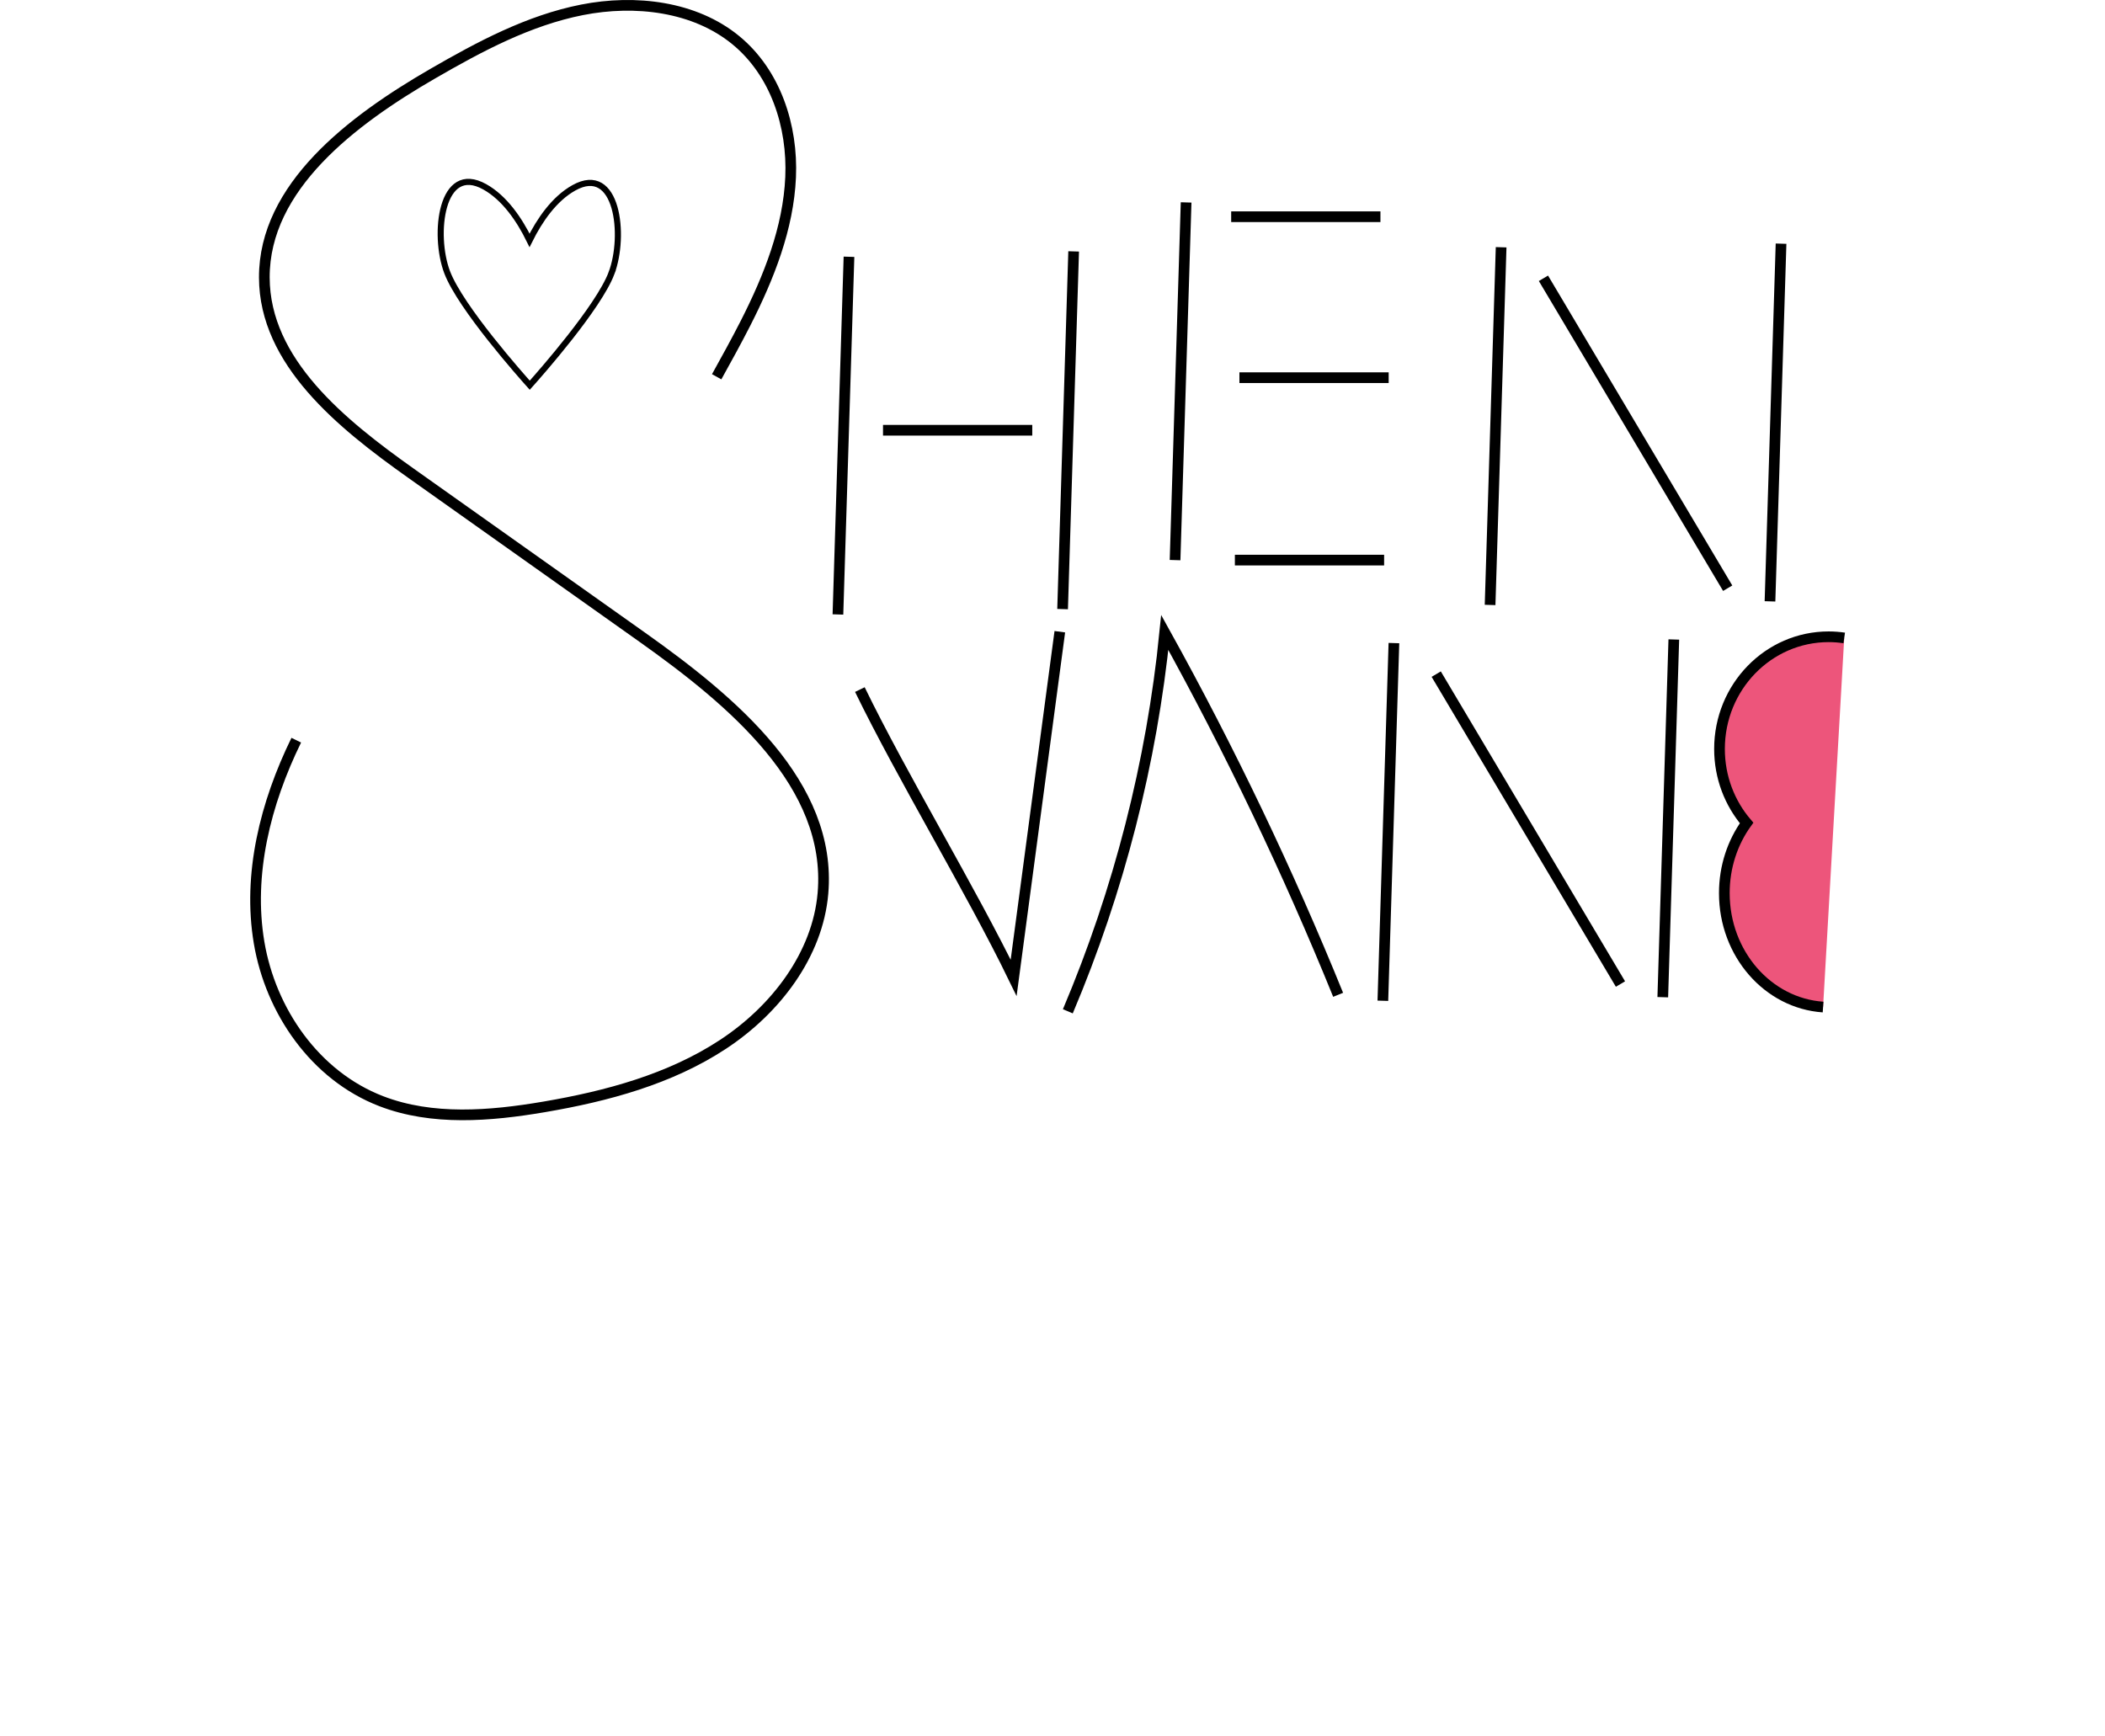 <?xml version="1.0" encoding="UTF-8"?>
<svg id="logo" xmlns="http://www.w3.org/2000/svg" viewBox="0 0 1378.89 1137.43">
  <defs>
    <style>
      .cls-1, .cls-2 {
        fill: none;
      }

      .cls-1, .cls-2, .cls-3 {
        stroke: #000;
        stroke-miterlimit: 10;
      }

      .cls-1, .cls-3 {
        stroke-width: 7px;
      }

      .cls-2 {
        stroke-width: 4px;
      }

      .cls-3 {
        fill: #ed557b;
      }
    </style>
  </defs>
  <g>
    <path class="cls-1" d="M469.46,246.83c6.44-11.63,12.87-23.25,18.89-35.08,15.34-30.15,28.1-62.31,29.55-95.69,1.45-33.39-9.83-68.37-35.96-89.78C455.03,4.21,416.19-.45,381.24,6.45c-34.94,6.9-66.91,23.98-97.65,41.74-53.1,30.66-110.62,74.26-110.44,133.66.17,55.25,50.36,95.77,96.07,128.18,50.5,35.81,101,71.62,151.5,107.44,59.08,41.9,124.51,96.53,118.36,167.8-3.46,40.15-30.85,76.17-65.52,98.95-34.66,22.78-75.96,33.92-117.03,40.92-35.66,6.08-73.43,9.14-106.79-3.72-43.41-16.73-72.48-59.14-80.02-103.9-7.54-44.76,4.12-91.24,24.35-132.6"/>
    <path class="cls-1" d="M563.26,451.76c27.95,57.48,72.78,131.37,100.73,188.85,10.08-75.58,20.17-151.17,30.25-226.75"/>
    <path class="cls-1" d="M699.49,662.54c33.48-79.12,54.95-163.02,63.5-248.16,42.63,76.85,80.57,156.15,113.56,237.35"/>
    <g>
      <line class="cls-1" x1="776.97" y1="132.61" x2="769.73" y2="366.94"/>
      <line class="cls-1" x1="909.66" y1="247.43" x2="811.89" y2="247.43"/>
      <line class="cls-1" x1="904.26" y1="141.98" x2="806.49" y2="141.98"/>
      <line class="cls-1" x1="906.67" y1="366.94" x2="808.91" y2="366.94"/>
    </g>
    <g>
      <line class="cls-1" x1="556.13" y1="168.22" x2="548.89" y2="402.55"/>
      <line class="cls-1" x1="703.3" y1="164.7" x2="696.06" y2="399.04"/>
      <line class="cls-1" x1="676.19" y1="281.87" x2="578.42" y2="281.87"/>
    </g>
    <g>
      <line class="cls-1" x1="983.32" y1="161.98" x2="976.09" y2="396.32"/>
      <line class="cls-1" x1="1011.04" y1="182.32" x2="1131.73" y2="385.35"/>
      <line class="cls-1" x1="1166.68" y1="159.64" x2="1159.44" y2="393.97"/>
    </g>
    <line class="cls-1" x1="913.09" y1="421.3" x2="905.85" y2="655.63"/>
    <line class="cls-1" x1="940.8" y1="441.64" x2="1061.49" y2="644.67"/>
    <line class="cls-1" x1="1096.44" y1="418.95" x2="1089.21" y2="653.29"/>
    <path class="cls-3" d="M1208.07,417.93c-3.34-.49-6.75-.76-10.22-.76-39.48,0-71.48,32.89-71.48,73.49,0,18.58,6.7,35.55,17.75,48.49-9.14,12.68-14.59,28.62-14.59,45.97,0,39.7,28.57,72.17,64.69,74.63"/>
  </g>
  <path class="cls-2" d="M400.56,178.98c-8.48,22.39-46.65,65.7-53.54,73.39-4.81-5.36-45.37-50.89-54.13-74.06-9.32-24.64-4-71.91,24.64-55.93,13.14,7.34,22.79,21.69,29.36,35.08,6.57-13.19,16.1-27.19,29.03-34.41,28.63-15.98,33.96,31.3,24.64,55.93Z"/>
</svg>